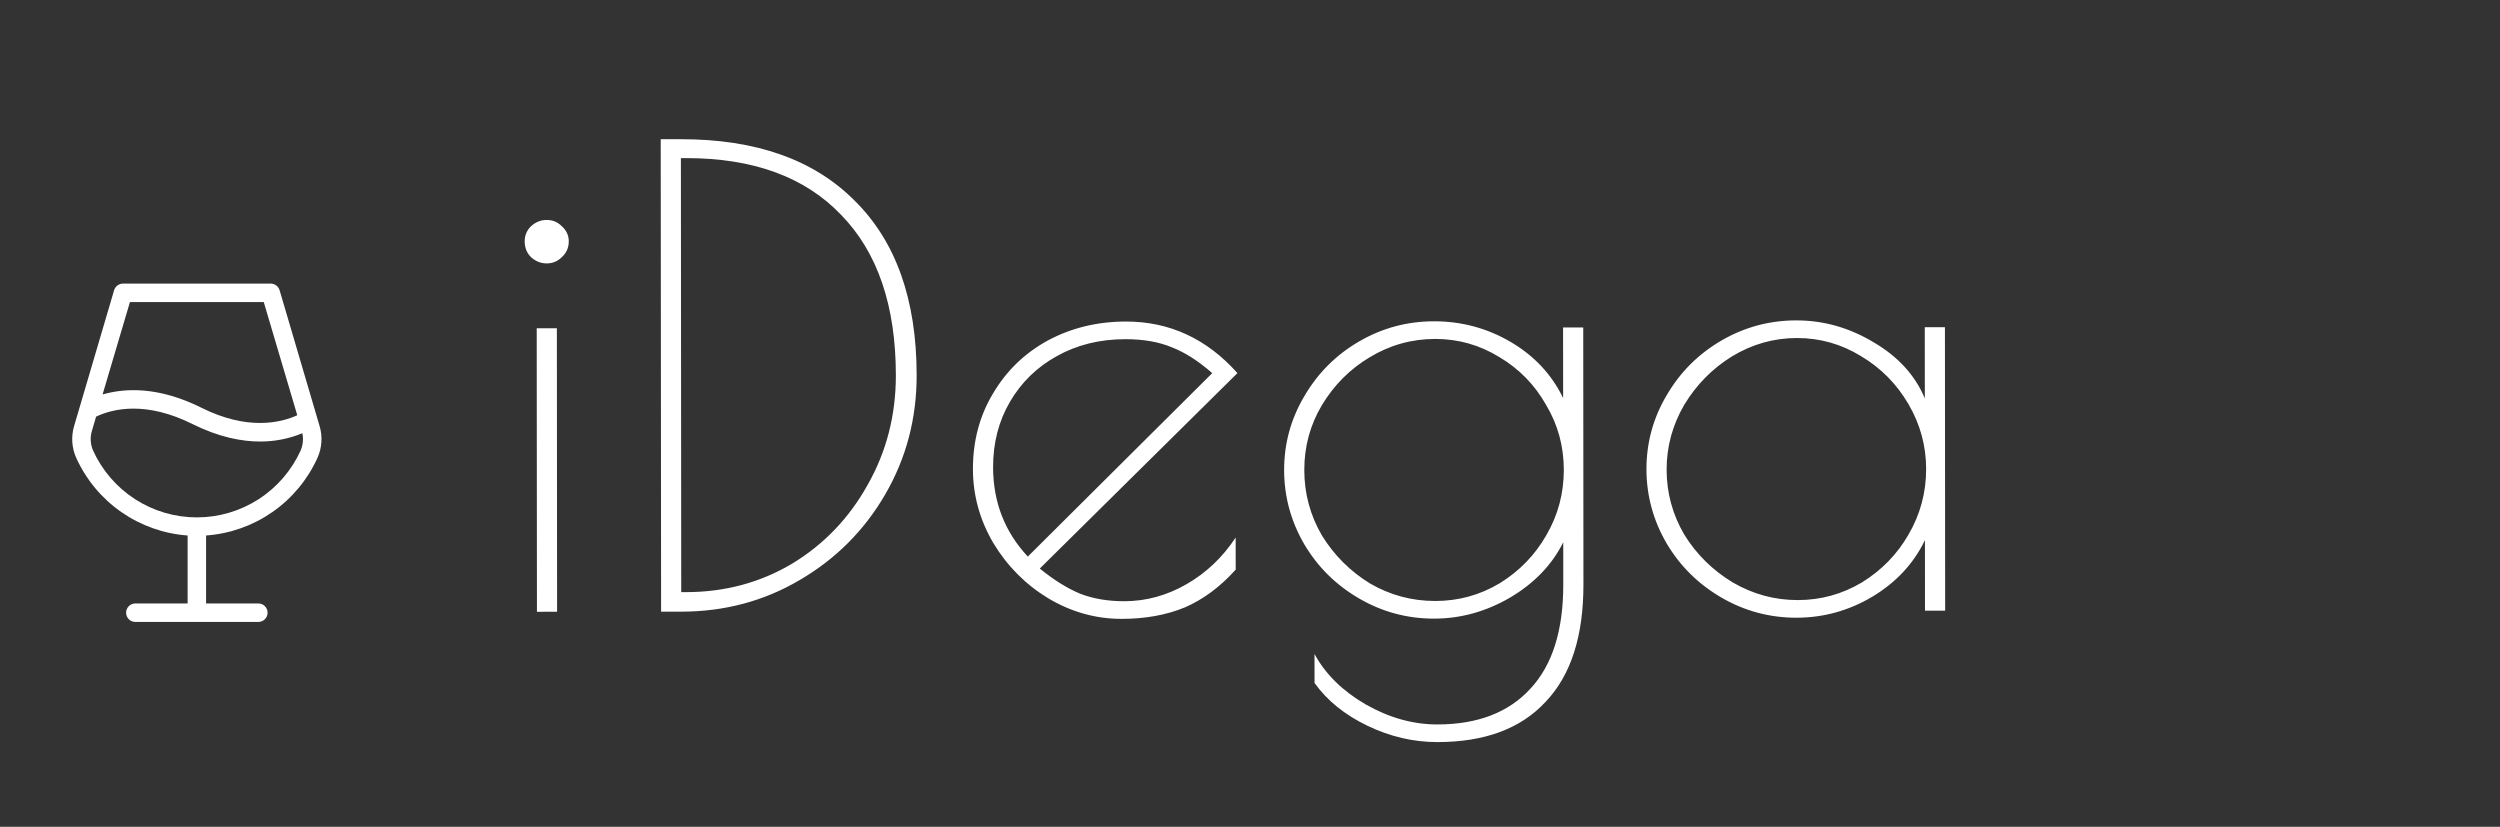 <svg width="254" height="84" viewBox="0 0 254 84" fill="none" xmlns="http://www.w3.org/2000/svg">
<rect x="0" y="0" width="254" height="84" fill="#333333" stroke="none"/>
<path d="M55.549 26.763C54.952 26.763 54.418 26.55 53.948 26.124C53.521 25.698 53.308 25.165 53.307 24.524C53.307 23.927 53.52 23.415 53.946 22.988C54.415 22.561 54.948 22.347 55.545 22.347C56.143 22.346 56.655 22.559 57.082 22.985C57.552 23.412 57.787 23.924 57.787 24.521C57.788 25.161 57.553 25.695 57.084 26.122C56.658 26.549 56.146 26.762 55.549 26.763ZM54.53 33.355L56.578 33.354L56.6 62.154L54.553 62.156L54.53 33.355ZM67.129 14.146L69.177 14.144C76.815 14.138 82.704 16.224 86.846 20.402C91.031 24.538 93.126 30.445 93.132 38.125C93.136 42.52 92.072 46.553 89.942 50.224C87.811 53.895 84.912 56.798 81.245 58.935C77.62 61.071 73.61 62.141 69.215 62.144L67.167 62.146L67.129 14.146ZM69.725 60.16C73.651 60.157 77.234 59.194 80.475 57.271C83.716 55.306 86.274 52.637 88.149 49.265C90.066 45.893 91.023 42.18 91.02 38.127C91.015 31.044 89.154 25.606 85.439 21.811C81.767 17.974 76.518 16.058 69.691 16.064L69.179 16.064L69.213 60.16L69.725 60.16ZM114.221 61.085C116.439 61.083 118.551 60.505 120.555 59.352C122.56 58.198 124.223 56.618 125.544 54.612L125.546 57.876C123.969 59.627 122.242 60.908 120.365 61.72C118.488 62.49 116.355 62.875 113.966 62.877C111.321 62.879 108.824 62.177 106.476 60.771C104.171 59.365 102.314 57.489 100.904 55.143C99.537 52.798 98.852 50.302 98.85 47.657C98.848 44.798 99.529 42.238 100.892 39.975C102.256 37.67 104.11 35.877 106.456 34.595C108.844 33.313 111.489 32.671 114.391 32.669C118.828 32.665 122.605 34.412 125.723 37.908L105.642 57.764C107.051 58.914 108.417 59.767 109.74 60.32C111.063 60.831 112.557 61.086 114.221 61.085ZM100.898 47.463C100.901 51.005 102.077 54.033 104.425 56.549L123.163 37.91C121.754 36.674 120.388 35.8 119.065 35.289C117.741 34.736 116.163 34.459 114.328 34.461C111.725 34.463 109.4 35.041 107.353 36.194C105.349 37.305 103.771 38.842 102.621 40.806C101.47 42.77 100.896 44.989 100.898 47.463ZM146.041 75.396C143.609 75.398 141.241 74.845 138.936 73.738C136.631 72.63 134.838 71.181 133.557 69.39L133.554 66.446C134.665 68.493 136.395 70.198 138.742 71.562C141.133 72.925 143.565 73.606 146.04 73.604C150.136 73.601 153.292 72.382 155.509 69.949C157.726 67.558 158.833 64.037 158.829 59.386L158.826 55.098C157.675 57.403 155.863 59.282 153.39 60.734C150.959 62.144 148.4 62.85 145.712 62.852C142.981 62.855 140.442 62.174 138.094 60.81C135.746 59.447 133.889 57.614 132.522 55.311C131.155 52.965 130.47 50.448 130.468 47.76C130.466 45.072 131.146 42.576 132.51 40.271C133.873 37.923 135.728 36.066 138.074 34.698C140.419 33.331 142.957 32.647 145.688 32.644C148.504 32.642 151.107 33.344 153.498 34.75C155.888 36.156 157.66 38.054 158.814 40.442L158.809 33.274L160.857 33.273L160.877 59.385C160.881 64.632 159.604 68.602 157.046 71.291C154.531 74.024 150.863 75.392 146.041 75.396ZM145.838 61.06C148.185 61.058 150.36 60.459 152.365 59.263C154.369 58.024 155.947 56.402 157.097 54.395C158.29 52.346 158.886 50.127 158.884 47.738C158.882 45.349 158.283 43.152 157.087 41.147C155.933 39.1 154.353 37.48 152.347 36.287C150.341 35.051 148.164 34.434 145.817 34.436C143.428 34.438 141.21 35.059 139.163 36.297C137.158 37.494 135.538 39.116 134.303 41.165C133.11 43.172 132.514 45.369 132.516 47.759C132.518 50.148 133.117 52.366 134.313 54.413C135.552 56.418 137.175 58.038 139.181 59.273C141.23 60.467 143.449 61.062 145.838 61.06ZM182.524 62.76C179.793 62.762 177.254 62.081 174.906 60.718C172.559 59.354 170.701 57.521 169.334 55.218C167.967 52.872 167.282 50.355 167.28 47.667C167.278 44.98 167.959 42.483 169.322 40.178C170.686 37.83 172.54 35.973 174.886 34.605C177.232 33.238 179.77 32.554 182.5 32.552C185.274 32.549 187.898 33.294 190.374 34.785C192.85 36.234 194.579 38.132 195.563 40.477L195.557 33.245L197.605 33.244L197.627 62.044L195.579 62.045L195.574 54.877C194.424 57.268 192.633 59.189 190.202 60.642C187.814 62.051 185.255 62.758 182.524 62.76ZM182.651 60.968C184.997 60.966 187.173 60.367 189.177 59.17C191.182 57.931 192.759 56.309 193.909 54.303C195.103 52.254 195.698 50.035 195.696 47.645C195.694 45.299 195.095 43.102 193.899 41.055C192.703 39.008 191.102 37.388 189.095 36.194C187.089 34.959 184.913 34.342 182.566 34.343C180.219 34.345 178.022 34.966 175.975 36.205C173.971 37.444 172.351 39.087 171.115 41.136C169.922 43.185 169.326 45.383 169.328 47.73C169.33 50.077 169.929 52.273 171.125 54.321C172.364 56.325 174.008 57.945 176.057 59.181C178.106 60.374 180.304 60.969 182.651 60.968Z" fill="white"/>
<path d="M32.469 43.281L28.406 29.484C28.346 29.291 28.226 29.121 28.063 29C27.9 28.879 27.703 28.814 27.5 28.812H12.5C12.297 28.814 12.1 28.879 11.937 29C11.774 29.121 11.654 29.291 11.594 29.484L7.531 43.281C7.211 44.356 7.288 45.51 7.75 46.531C8.753 48.74 10.333 50.638 12.324 52.023C14.315 53.409 16.643 54.233 19.062 54.406V61.312H13.75C13.501 61.312 13.263 61.411 13.087 61.587C12.911 61.763 12.812 62.001 12.812 62.25C12.812 62.499 12.911 62.737 13.087 62.913C13.263 63.089 13.501 63.188 13.75 63.188H26.25C26.499 63.188 26.737 63.089 26.913 62.913C27.089 62.737 27.188 62.499 27.188 62.25C27.188 62.001 27.089 61.763 26.913 61.587C26.737 61.411 26.499 61.312 26.25 61.312H20.938V54.406C23.357 54.233 25.685 53.409 27.676 52.023C29.667 50.638 31.247 48.74 32.25 46.531C32.712 45.51 32.789 44.356 32.469 43.281ZM13.203 30.688H26.797L30.203 42.188C28.531 42.953 25.156 43.781 20.422 41.406C16.078 39.25 12.688 39.422 10.422 40.078L13.203 30.688ZM30.547 45.766C29.629 47.793 28.145 49.513 26.275 50.719C24.404 51.926 22.226 52.567 20 52.567C17.774 52.567 15.596 51.926 13.725 50.719C11.855 49.513 10.371 47.793 9.453 45.766C9.186 45.149 9.141 44.458 9.328 43.812L9.766 42.328C11.516 41.5 14.859 40.734 19.578 43.094C22.219 44.406 24.531 44.859 26.422 44.859C27.896 44.865 29.356 44.578 30.719 44.016C30.843 44.603 30.782 45.214 30.547 45.766Z" fill="white"/>
</svg>
